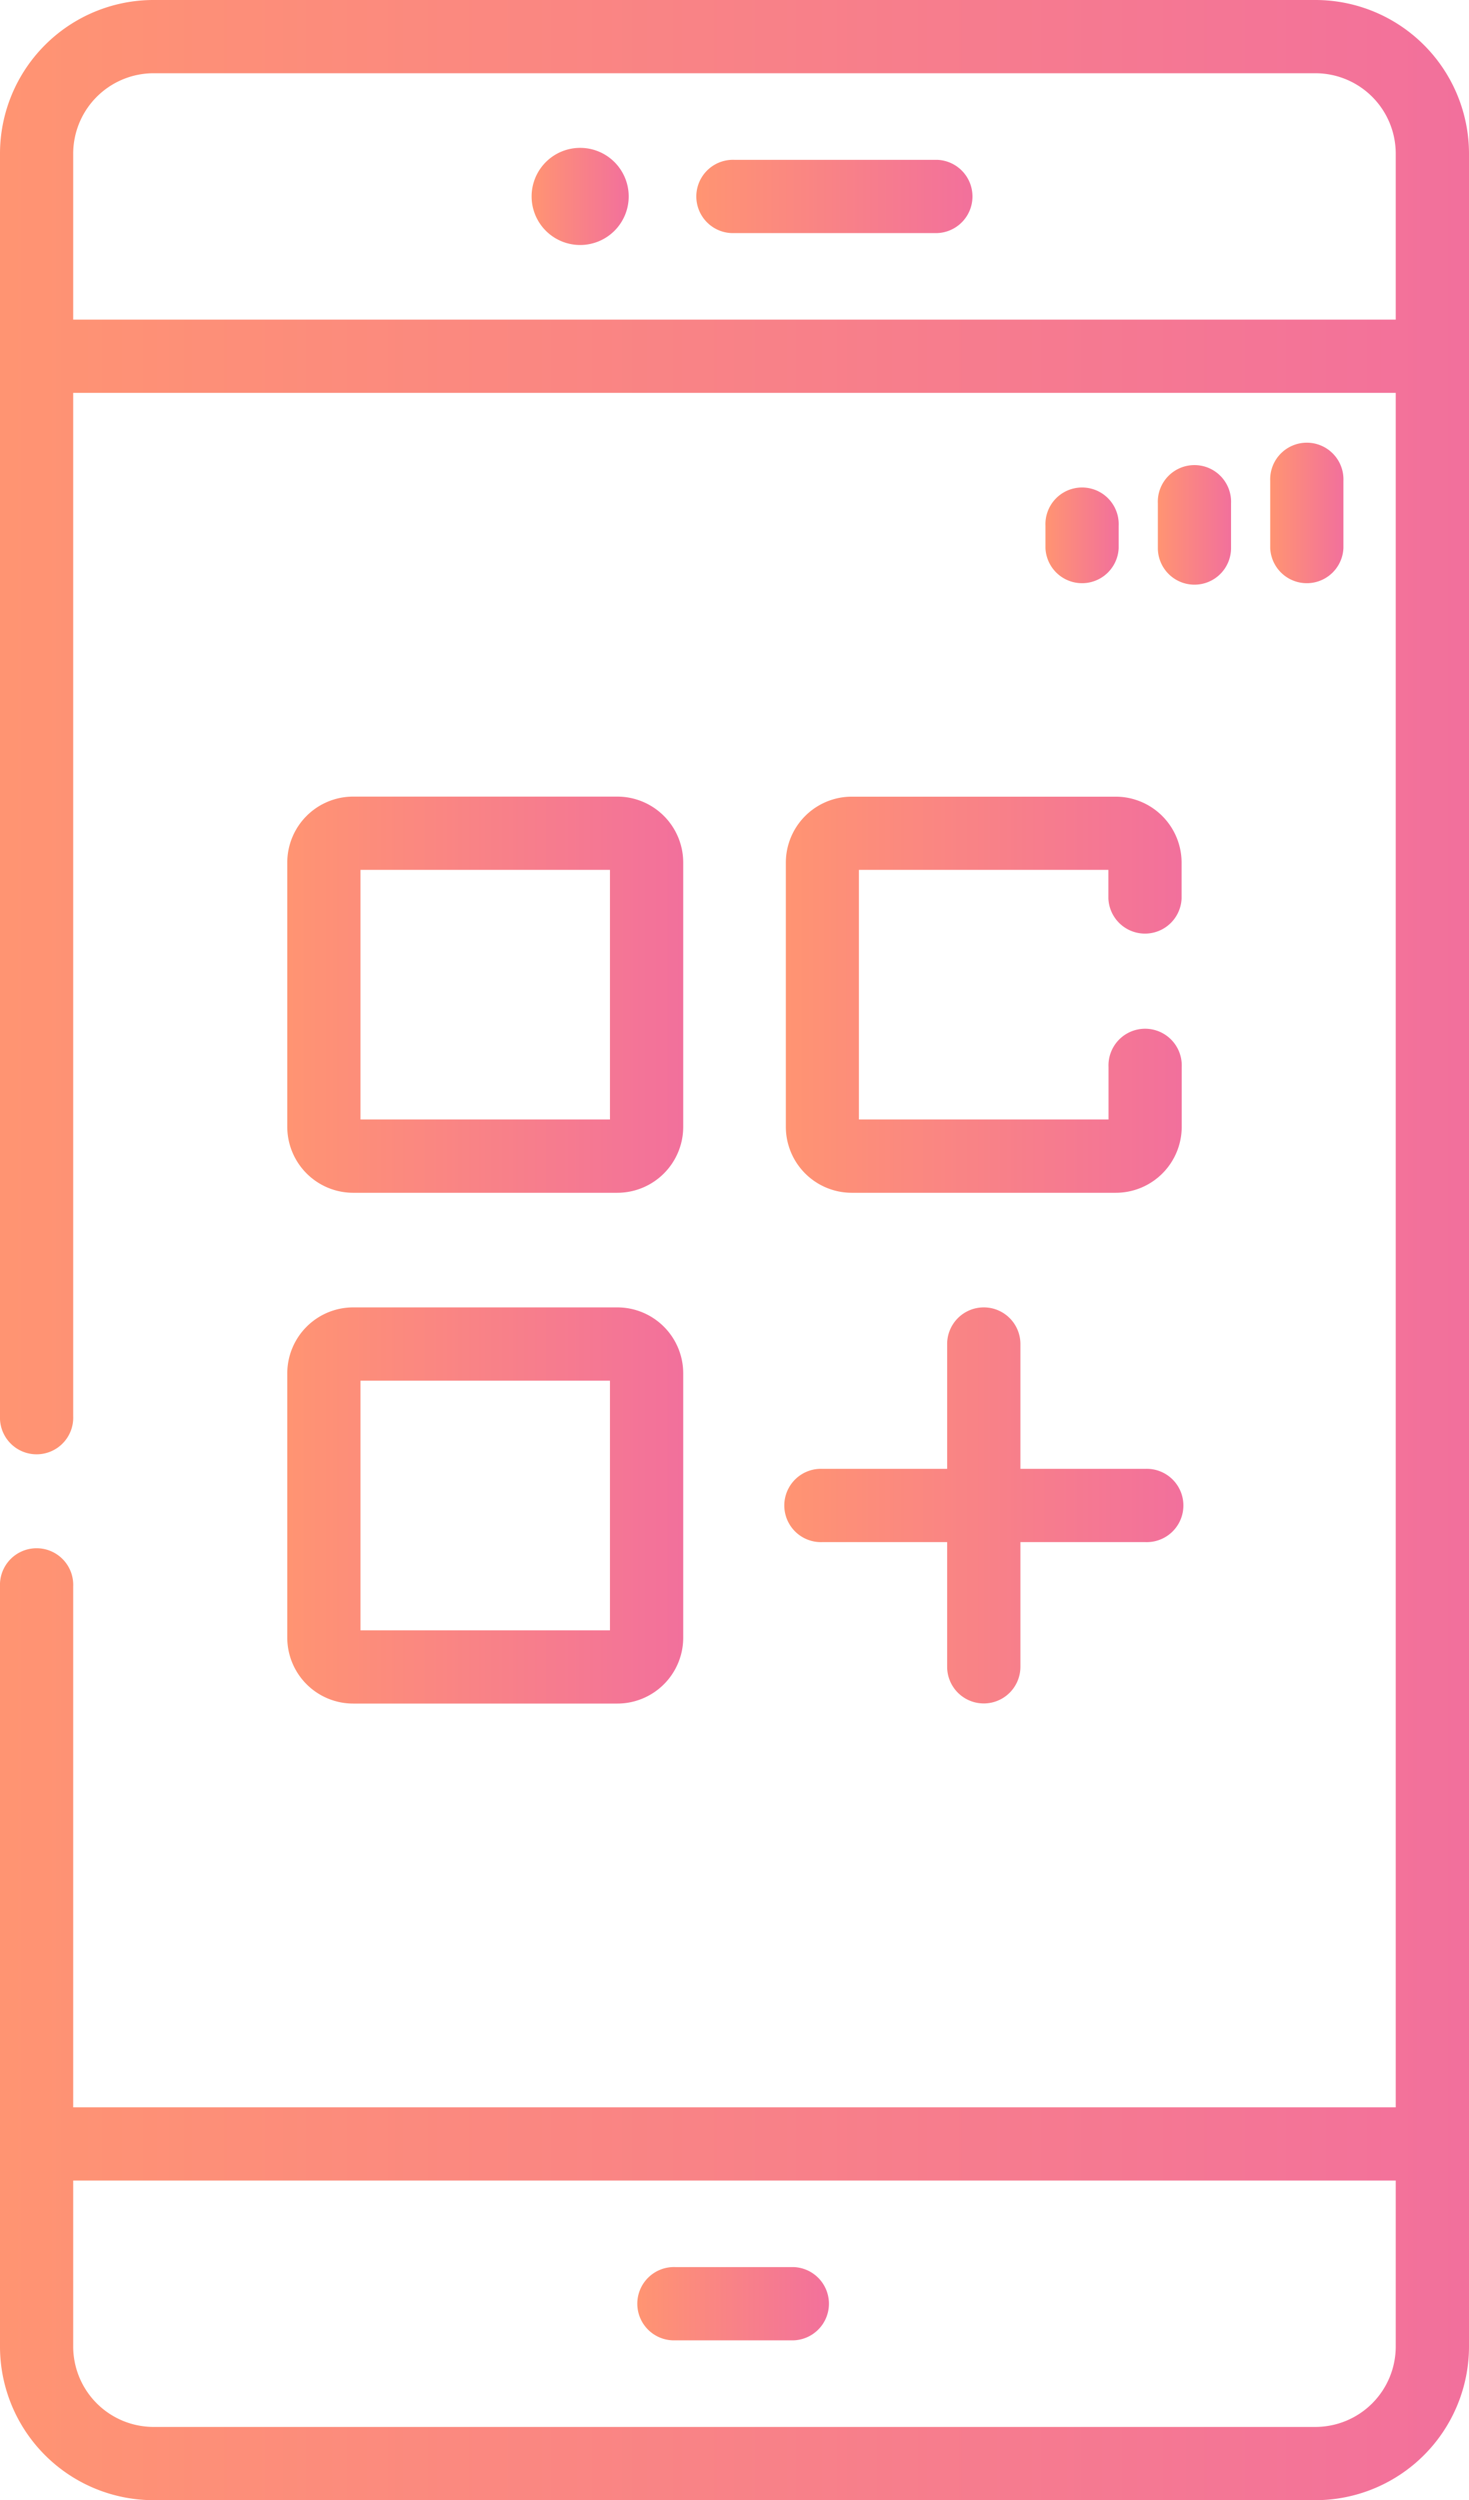<svg xmlns="http://www.w3.org/2000/svg" xmlns:xlink="http://www.w3.org/1999/xlink" viewBox="0 0 225.76 384"><defs><style>.cls-1{fill:url(#New_Gradient_Swatch_1);}.cls-2{fill:url(#New_Gradient_Swatch_1-2);}.cls-3{fill:url(#New_Gradient_Swatch_1-3);}.cls-4{fill:url(#New_Gradient_Swatch_1-4);}.cls-5{fill:url(#New_Gradient_Swatch_1-5);}.cls-6{fill:url(#New_Gradient_Swatch_1-6);}.cls-7{fill:url(#New_Gradient_Swatch_1-7);}.cls-8{fill:url(#New_Gradient_Swatch_1-8);}.cls-9{fill:url(#New_Gradient_Swatch_1-9);}.cls-10{fill:url(#New_Gradient_Swatch_1-10);}.cls-11{fill:url(#New_Gradient_Swatch_1-11);}</style><linearGradient id="New_Gradient_Swatch_1" y1="192" x2="225.76" y2="192" gradientUnits="userSpaceOnUse"><stop offset="0" stop-color="#ff9472"/><stop offset="1" stop-color="#f2709c"/></linearGradient><linearGradient id="New_Gradient_Swatch_1-2" x1="98.18" y1="353.83" x2="127.57" y2="353.83" xlink:href="#New_Gradient_Swatch_1"/><linearGradient id="New_Gradient_Swatch_1-3" x1="81.7" y1="30.17" x2="96.62" y2="30.17" xlink:href="#New_Gradient_Swatch_1"/><linearGradient id="New_Gradient_Swatch_1-4" x1="107.25" y1="30.17" x2="149.68" y2="30.17" xlink:href="#New_Gradient_Swatch_1"/><linearGradient id="New_Gradient_Swatch_1-5" x1="160.67" y1="82.46" x2="171.92" y2="82.46" xlink:href="#New_Gradient_Swatch_1"/><linearGradient id="New_Gradient_Swatch_1-6" x1="177.94" y1="80.74" x2="189.19" y2="80.74" xlink:href="#New_Gradient_Swatch_1"/><linearGradient id="New_Gradient_Swatch_1-7" x1="195.21" y1="79.02" x2="206.46" y2="79.02" xlink:href="#New_Gradient_Swatch_1"/><linearGradient id="New_Gradient_Swatch_1-8" x1="44.15" y1="152.77" x2="104.99" y2="152.77" xlink:href="#New_Gradient_Swatch_1"/><linearGradient id="New_Gradient_Swatch_1-9" x1="120.77" y1="152.77" x2="181.61" y2="152.77" xlink:href="#New_Gradient_Swatch_1"/><linearGradient id="New_Gradient_Swatch_1-10" x1="44.15" y1="231.23" x2="104.99" y2="231.23" xlink:href="#New_Gradient_Swatch_1"/><linearGradient id="New_Gradient_Swatch_1-11" x1="120.77" y1="231.23" x2="181.61" y2="231.23" xlink:href="#New_Gradient_Swatch_1"/></defs><g id="Layer_2" data-name="Layer 2"><g id="Layer_1-2" data-name="Layer 1"><path class="cls-1" d="M202.16,0H23.59A23.61,23.61,0,0,0,0,23.59V217.5a5.63,5.63,0,1,0,11.25,0V60.34H214.5V323.66H11.25v-80a5.63,5.63,0,1,0-11.25,0V360.41A23.61,23.61,0,0,0,23.59,384H202.16a23.62,23.62,0,0,0,23.6-23.59V23.59A23.62,23.62,0,0,0,202.16,0ZM11.25,49.09V23.59A12.36,12.36,0,0,1,23.59,11.25H202.16A12.35,12.35,0,0,1,214.5,23.59v25.5ZM202.16,372.75H23.59a12.36,12.36,0,0,1-12.34-12.34v-25.5H214.5v25.5a12.35,12.35,0,0,1-12.34,12.34Z"/><path class="cls-2" d="M122,348.2H103.81a5.63,5.63,0,1,0,0,11.25H122a5.63,5.63,0,0,0,0-11.25Z"/><path class="cls-3" d="M96.62,30.17a7.46,7.46,0,1,1-7.46-7.46,7.46,7.46,0,0,1,7.46,7.46Z"/><path class="cls-4" d="M144.06,24.55H112.88a5.63,5.63,0,1,0,0,11.25h31.18a5.63,5.63,0,0,0,0-11.25Z"/><path class="cls-5" d="M171.92,84.18V80.74a5.63,5.63,0,1,0-11.25,0v3.44a5.63,5.63,0,0,0,11.25,0Z"/><path class="cls-6" d="M183.57,89.8a5.62,5.62,0,0,0,5.62-5.62V77.3a5.63,5.63,0,1,0-11.25,0v6.88a5.63,5.63,0,0,0,5.63,5.62Z"/><path class="cls-7" d="M206.46,84.18V73.86a5.63,5.63,0,1,0-11.25,0V84.18a5.63,5.63,0,0,0,11.25,0Z"/><path class="cls-8" d="M54.27,183.2H94.86A10.14,10.14,0,0,0,105,173.07V132.48a10.14,10.14,0,0,0-10.13-10.13H54.27a10.13,10.13,0,0,0-10.12,10.13v40.59A10.14,10.14,0,0,0,54.27,183.2Zm1.13-49.6H93.74v38.34H55.4Z"/><path class="cls-9" d="M120.77,132.48v40.59A10.14,10.14,0,0,0,130.9,183.2h40.58a10.14,10.14,0,0,0,10.13-10.13v-9.2a5.63,5.63,0,1,0-11.25,0v8.07H132V133.6h38.34V138a5.63,5.63,0,0,0,11.25,0v-5.51a10.14,10.14,0,0,0-10.13-10.13H130.9a10.14,10.14,0,0,0-10.13,10.13Z"/><path class="cls-10" d="M44.15,251.52a10.13,10.13,0,0,0,10.12,10.13h40.6A10.13,10.13,0,0,0,105,251.52V210.93A10.14,10.14,0,0,0,94.87,200.8H54.27a10.14,10.14,0,0,0-10.12,10.13ZM55.4,212.06H93.74V250.4H55.4Z"/><path class="cls-11" d="M126.4,236.85h19.16V256a5.63,5.63,0,0,0,11.26,0V236.85H176a5.63,5.63,0,1,0,0-11.25H156.82V206.43a5.63,5.63,0,0,0-11.26,0V225.6H126.4a5.63,5.63,0,1,0,0,11.25Z"/></g></g></svg>